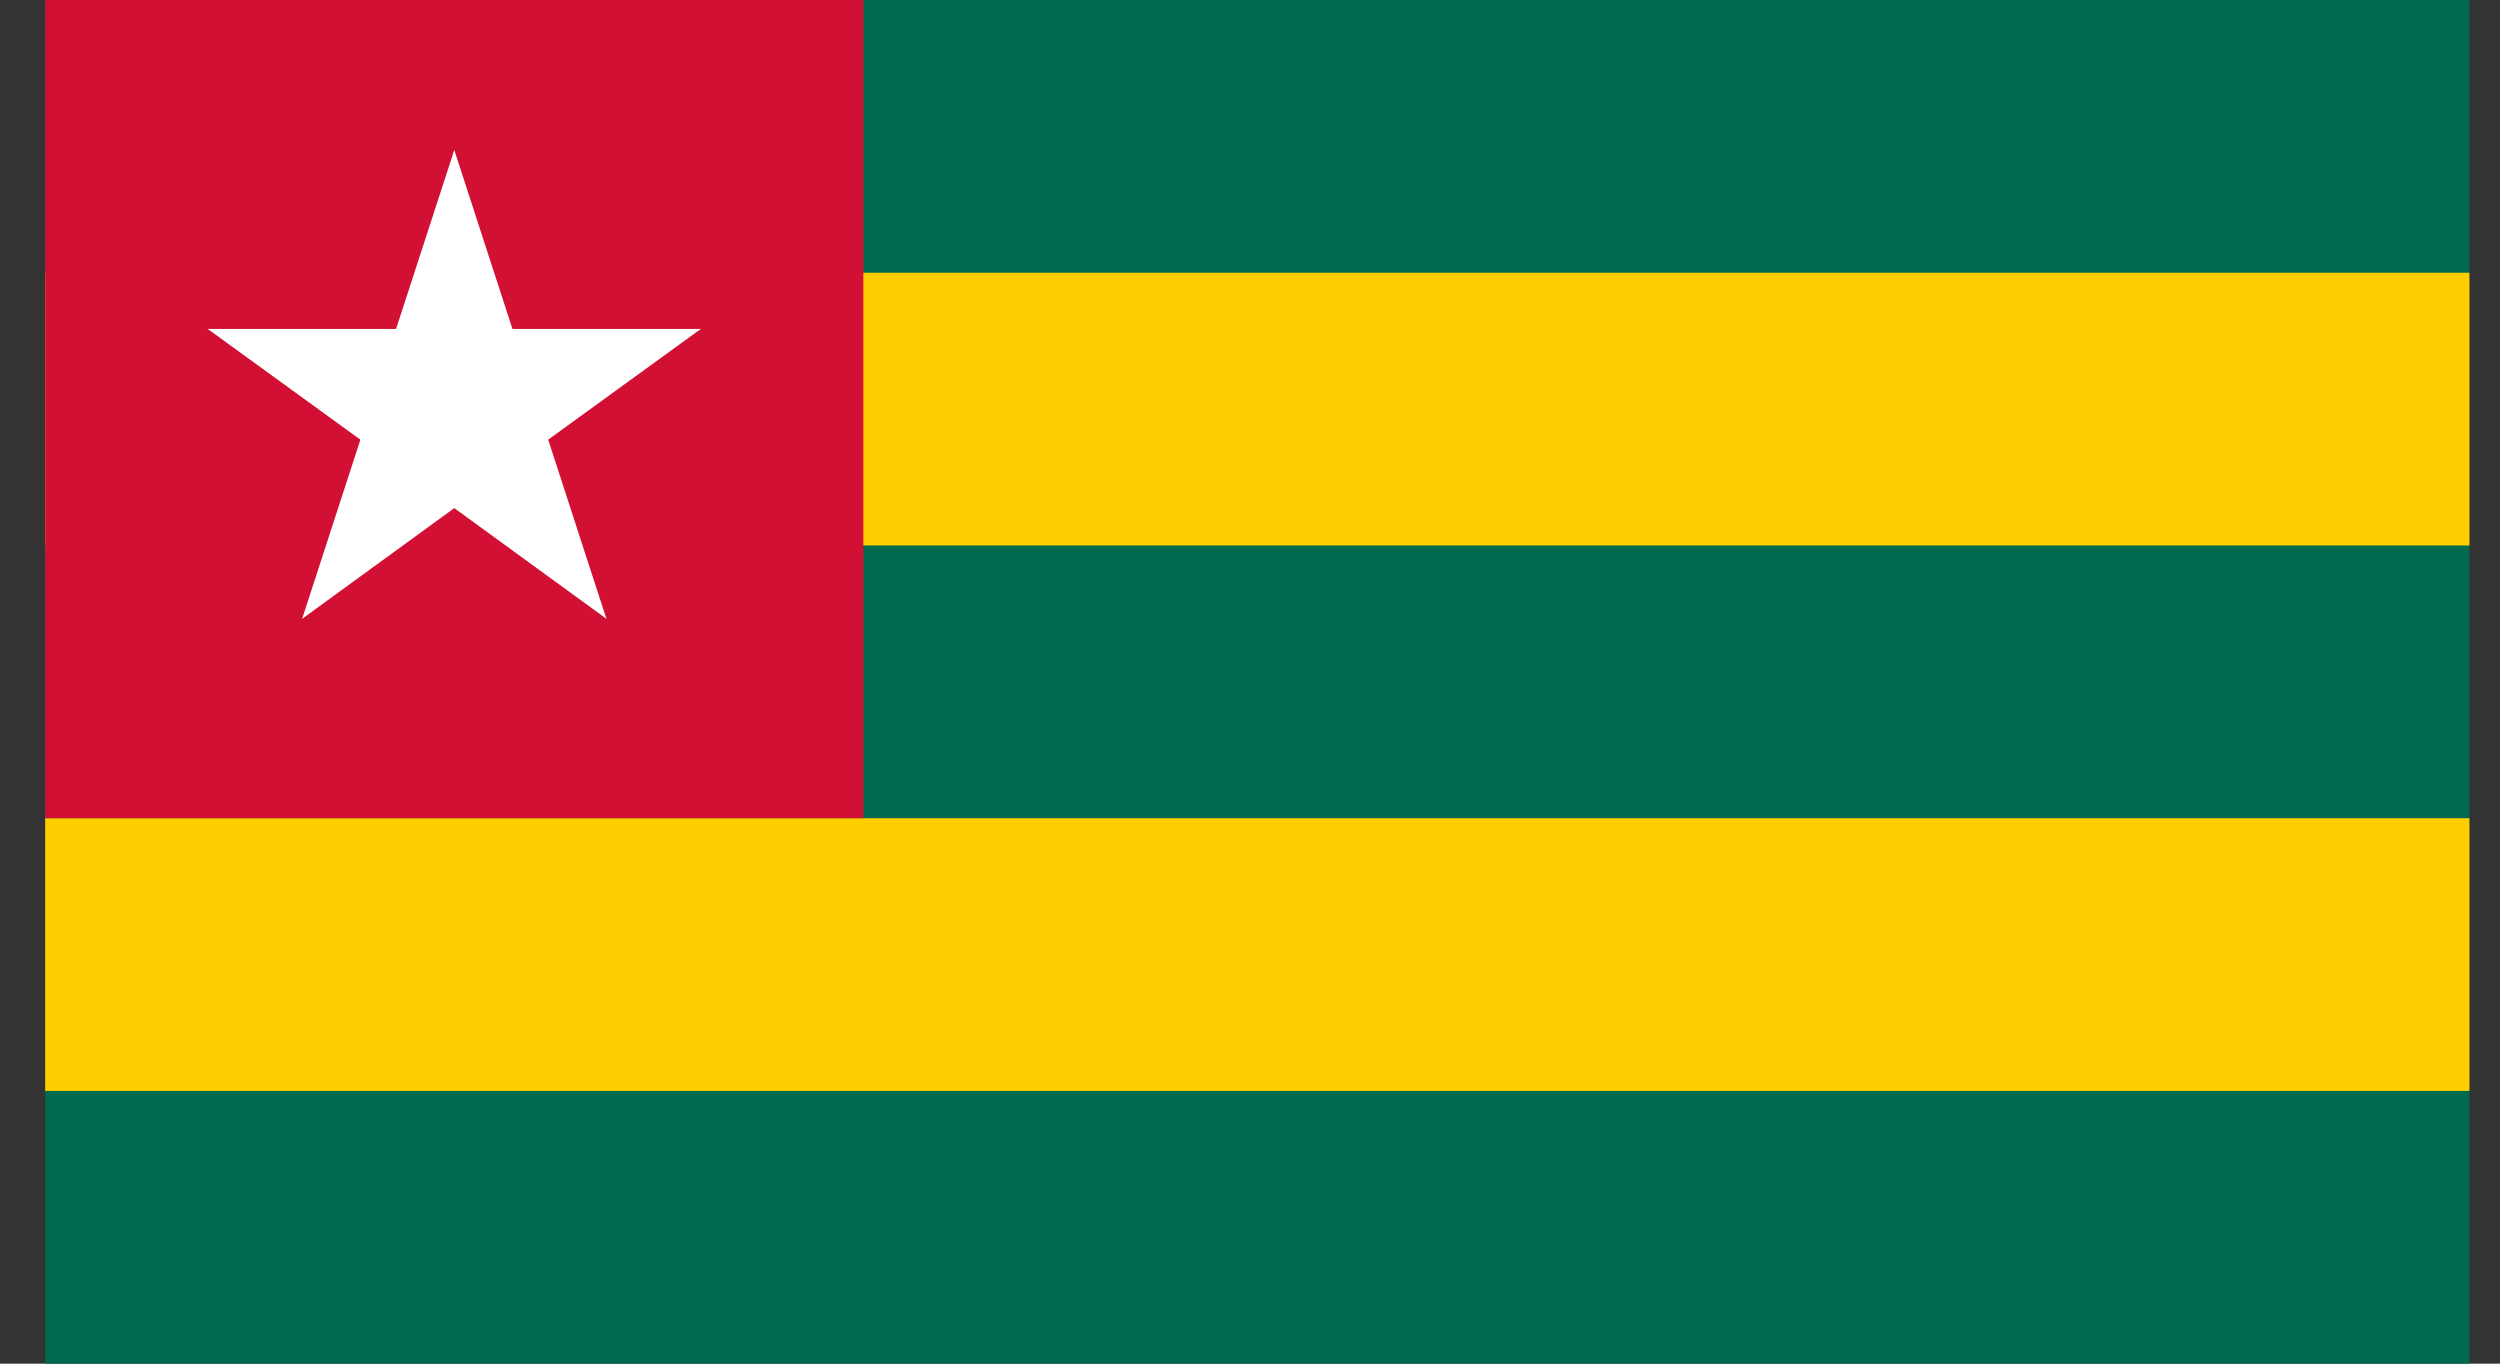 <svg width="55" height="30" viewBox="0 0 55 30" fill="none" xmlns="http://www.w3.org/2000/svg">
<rect x="0" y="0" width="55" height="30" fill="#333333" stroke="none"/>
<g clip-path="url(#clip0_93_11308)">
<path d="M54.328 0H0.994V30H54.328V0Z" fill="#006A4E"/>
<path d="M54.328 6H0.994V12H54.328V6Z" fill="#FFCE00"/>
<path d="M54.328 18H0.994V24H54.328V18Z" fill="#FFCE00"/>
<path d="M18.994 0H0.994V18H18.994V0Z" fill="#D21034"/>
<path d="M9.994 3.3L8.23 8.725L11.086 9.655" fill="white"/>
<path d="M9.994 3.3L11.758 8.725L8.903 9.655" fill="white"/>
<path d="M15.419 7.236H9.719V10.236" fill="white"/>
<path d="M15.419 7.236L10.805 10.583L9.041 8.158" fill="white"/>
<path d="M13.341 13.614L11.578 8.189L8.728 9.119" fill="white"/>
<path d="M13.342 13.614L8.733 10.261L10.497 7.831" fill="white"/>
<path d="M6.647 13.614L11.255 10.261L9.492 7.831" fill="white"/>
<path d="M6.647 13.614L8.411 8.189L11.267 9.119" fill="white"/>
<path d="M4.569 7.236L9.183 10.583L10.947 8.153" fill="white"/>
<path d="M4.569 7.236H10.269V10.236" fill="white"/>
</g>
<defs>
<clipPath id="clip0_93_11308">
<rect width="53.333" height="30" fill="white" transform="translate(0.994)"/>
</clipPath>
</defs>
</svg>
